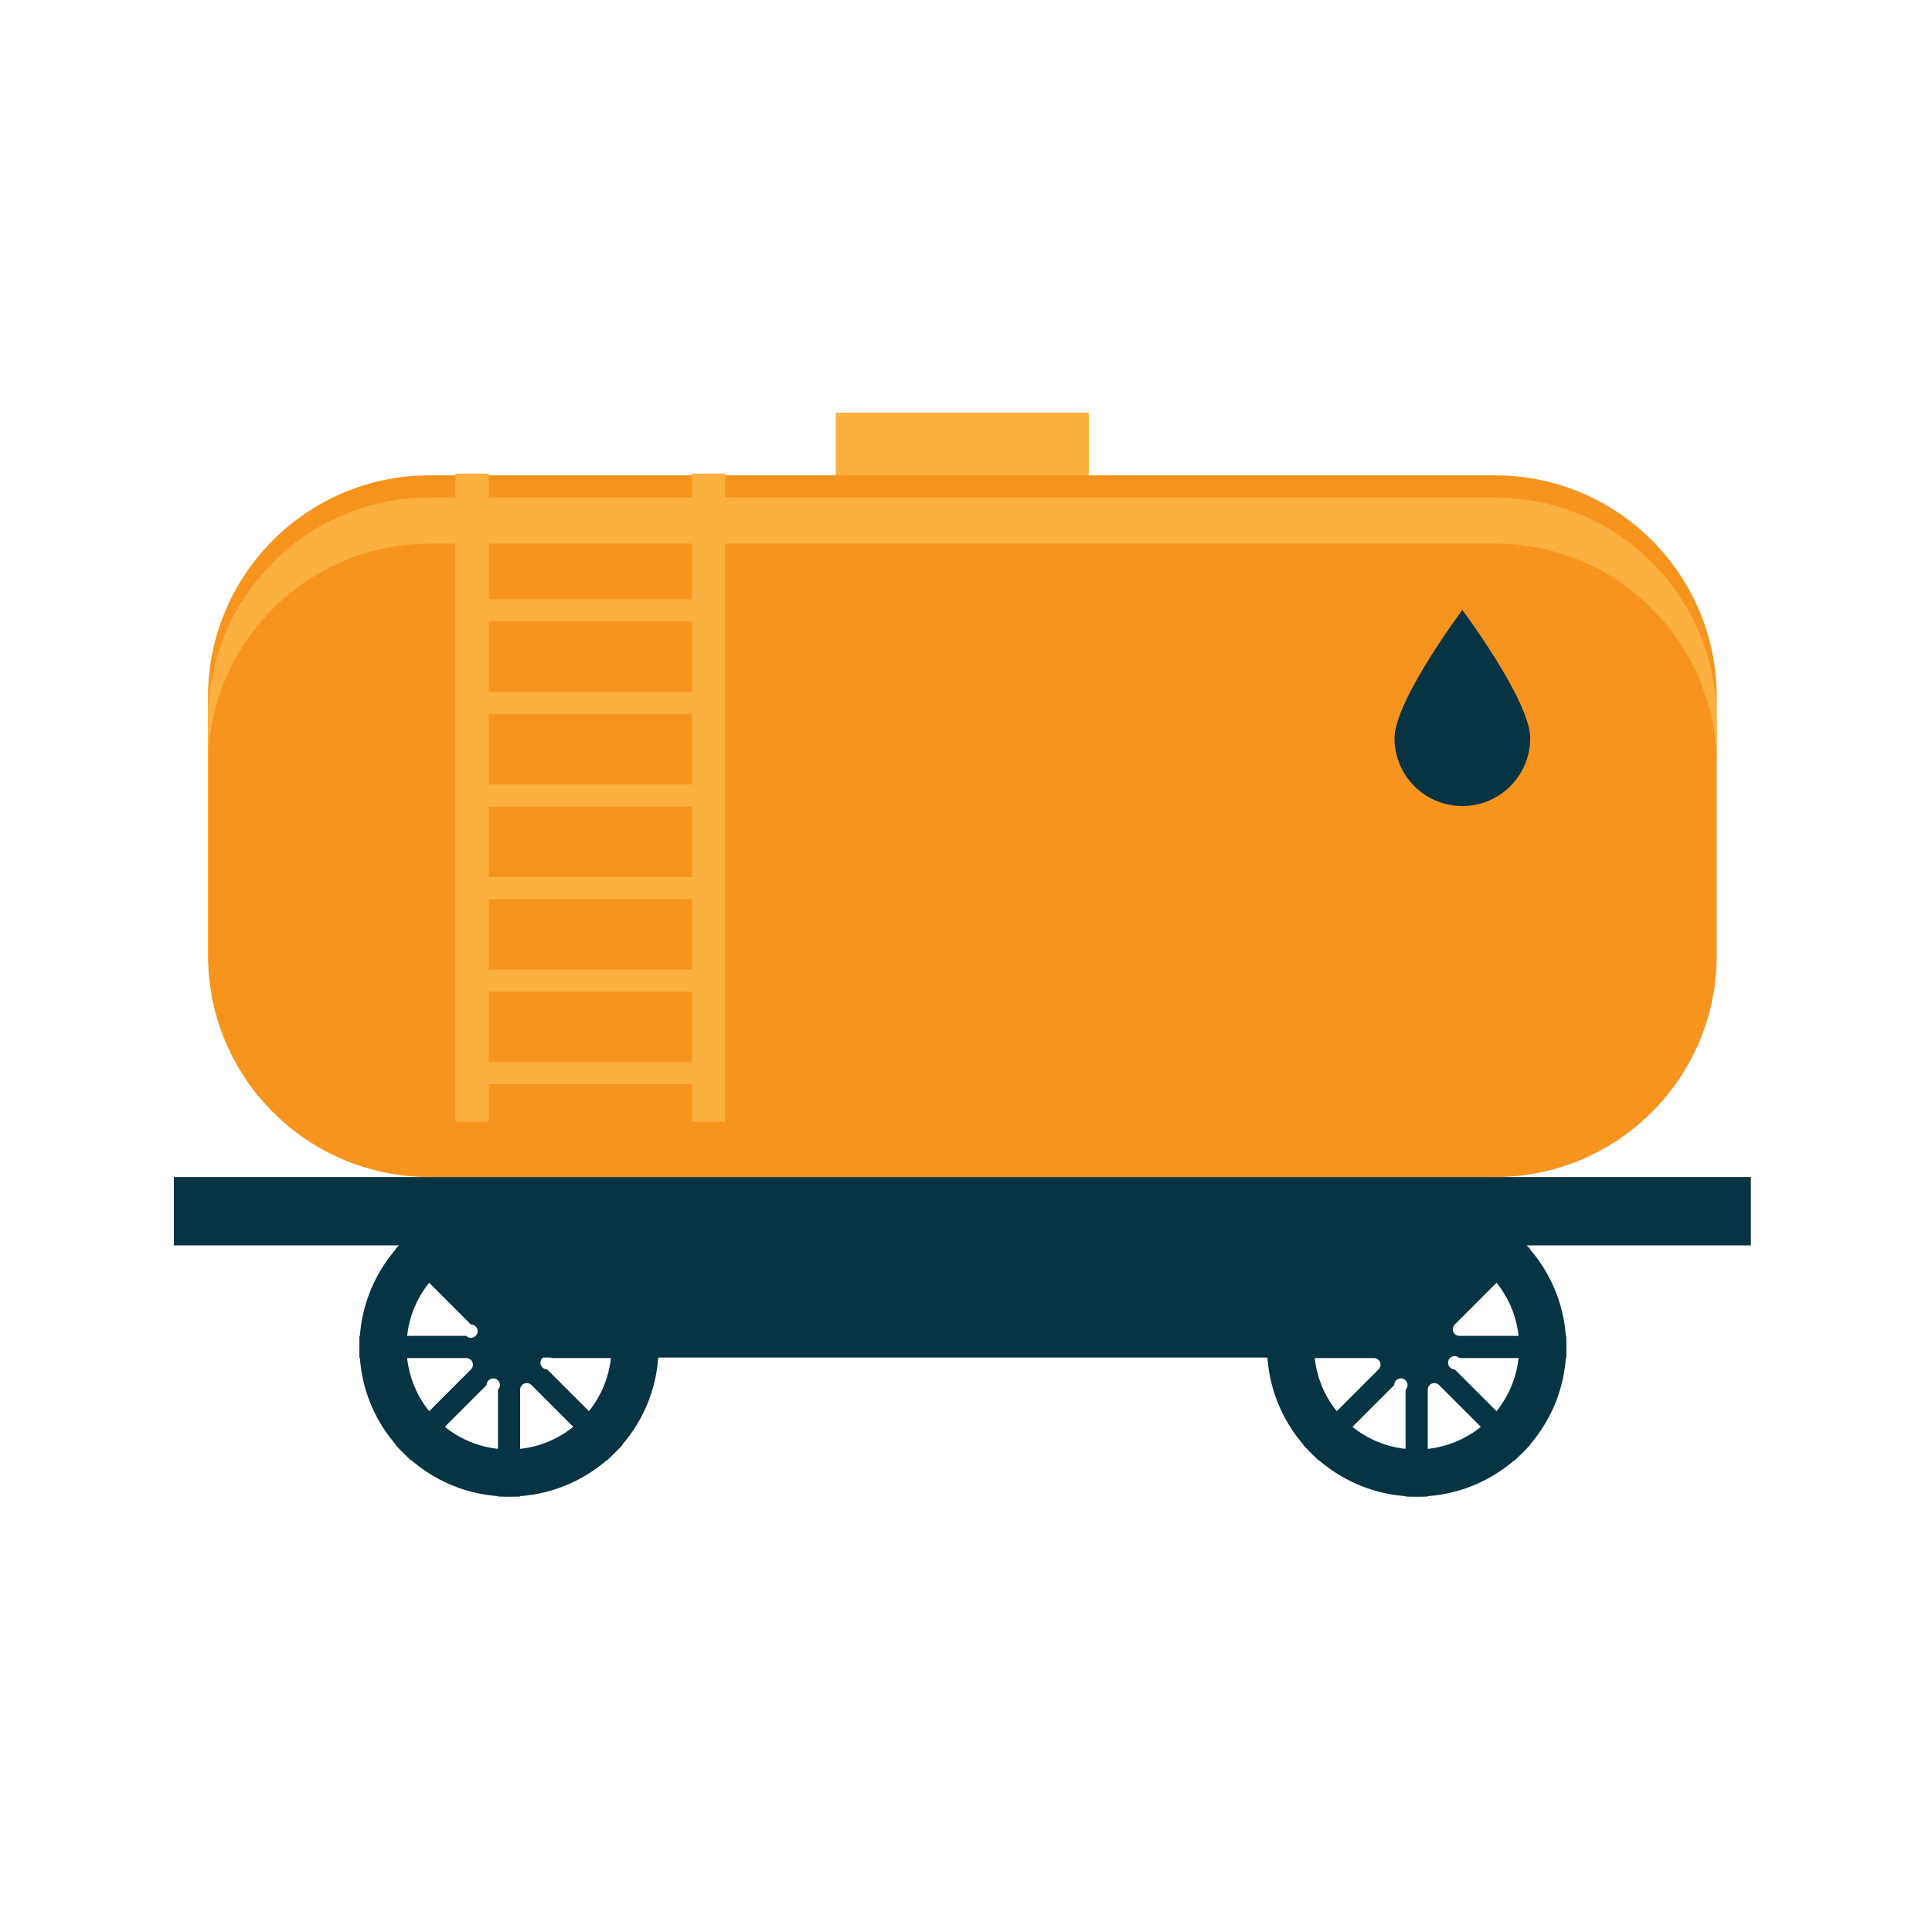 <?xml version="1.0" standalone="no"?><!DOCTYPE svg PUBLIC "-//W3C//DTD SVG 1.1//EN" "http://www.w3.org/Graphics/SVG/1.1/DTD/svg11.dtd"><svg t="1668840266920" class="icon" viewBox="0 0 1024 1024" version="1.1" xmlns="http://www.w3.org/2000/svg" p-id="1214" xmlns:xlink="http://www.w3.org/1999/xlink" width="200" height="200"><path d="M92.15 623.87H928v36.22H92.15z" fill="#073443" p-id="1215"></path><path d="M443.02 218.72h134.09v39.09H443.02z" fill="#FBB040" p-id="1216"></path><path d="M909.9 506.41c0 64.87-52.58 117.45-117.45 117.45H227.71c-64.87 0-117.45-52.58-117.45-117.45V369.39c0-64.87 52.58-117.45 117.45-117.45h564.74c64.87 0 117.45 52.58 117.45 117.45v137.02z" fill="#F7941E" p-id="1217"></path><path d="M792.45 263.68H227.71c-64.86 0-117.45 52.58-117.45 117.45v24.47c0-64.87 52.59-117.45 117.45-117.45h564.74c64.86 0 117.45 52.58 117.45 117.45v-24.47c0-64.86-52.59-117.45-117.45-117.45z" fill="#FBB040" p-id="1218"></path><path d="M241.41 251.02h17.62v343.49h-17.62zM366.7 251.02h17.62v343.49H366.7z" fill="#FBB040" p-id="1219"></path><path d="M250.22 268.58H375.5v11.75H250.22zM250.22 317.65H375.5v11.75H250.22zM250.22 366.7H375.5v11.75H250.22zM250.22 415.76h125.27v11.75H250.22zM250.22 464.81H375.5v11.75H250.22zM250.22 513.88H375.5v11.75H250.22zM250.22 562.94H375.5v11.75H250.22z" fill="#FBB040" p-id="1220"></path><path d="M269.8 634.64c-43.78 0-79.28 35.49-79.28 79.28s35.5 79.28 79.28 79.28 79.28-35.49 79.28-79.28-35.5-79.28-79.28-79.28z m0 133.6c-30.01 0-54.32-24.32-54.32-54.32s24.32-54.32 54.32-54.32 54.32 24.32 54.32 54.32-24.31 54.32-54.32 54.32z" fill="#073443" p-id="1221"></path><path d="M349.08 708.04h-56.6a3.522 3.522 0 0 1-2.49-6.01l40.02-40.02-8.3-8.3-40.02 40.02a3.522 3.522 0 1 1-6.01-2.49v-56.6h-11.75v56.6a3.522 3.522 0 0 1-6.01 2.49l-40.02-40.02-8.3 8.3 40.02 40.02a3.522 3.522 0 1 1-2.49 6.01h-56.6v11.75h56.6a3.522 3.522 0 0 1 2.49 6.01l-40.02 40.02 8.3 8.3 40.02-40.02a3.522 3.522 0 1 1 6.01 2.49v56.6h11.75v-56.6a3.522 3.522 0 0 1 6.01-2.49l40.02 40.02 8.3-8.3-40.02-40.02a3.522 3.522 0 1 1 2.49-6.01h56.6v-11.75zM750.86 634.64c-43.78 0-79.28 35.49-79.28 79.28s35.5 79.28 79.28 79.28 79.28-35.49 79.28-79.28c-0.01-43.79-35.5-79.28-79.28-79.28z m0 133.6c-30 0-54.32-24.32-54.32-54.32s24.32-54.32 54.32-54.32c30.01 0 54.32 24.32 54.32 54.32s-24.32 54.32-54.32 54.32z" fill="#073443" p-id="1222"></path><path d="M830.13 708.04h-56.6a3.522 3.522 0 0 1-2.49-6.01l40.02-40.02-8.3-8.3-40.02 40.02a3.522 3.522 0 1 1-6.01-2.49v-56.6h-11.75v56.6a3.522 3.522 0 0 1-6.01 2.49l-40.02-40.02-8.3 8.3 40.02 40.02a3.522 3.522 0 1 1-2.49 6.01h-56.6v11.75h56.6a3.522 3.522 0 0 1 2.49 6.01l-40.02 40.02 8.3 8.3 40.02-40.02a3.522 3.522 0 1 1 6.01 2.49v56.6h11.75v-56.6a3.522 3.522 0 0 1 6.01-2.49l40.02 40.02 8.3-8.3-40.02-40.02a3.522 3.522 0 1 1 2.49-6.01h56.6v-11.75z" fill="#073443" p-id="1223"></path><path d="M755.42 719.54h-490.7l-47.88-69.25H803.3zM811.05 391.25c0 19.87-16.1 35.97-35.97 35.97-19.87 0-35.97-16.1-35.97-35.97 0-19.87 35.97-67.95 35.97-67.95s35.97 48.09 35.97 67.95z" fill="#073443" p-id="1224"></path></svg>